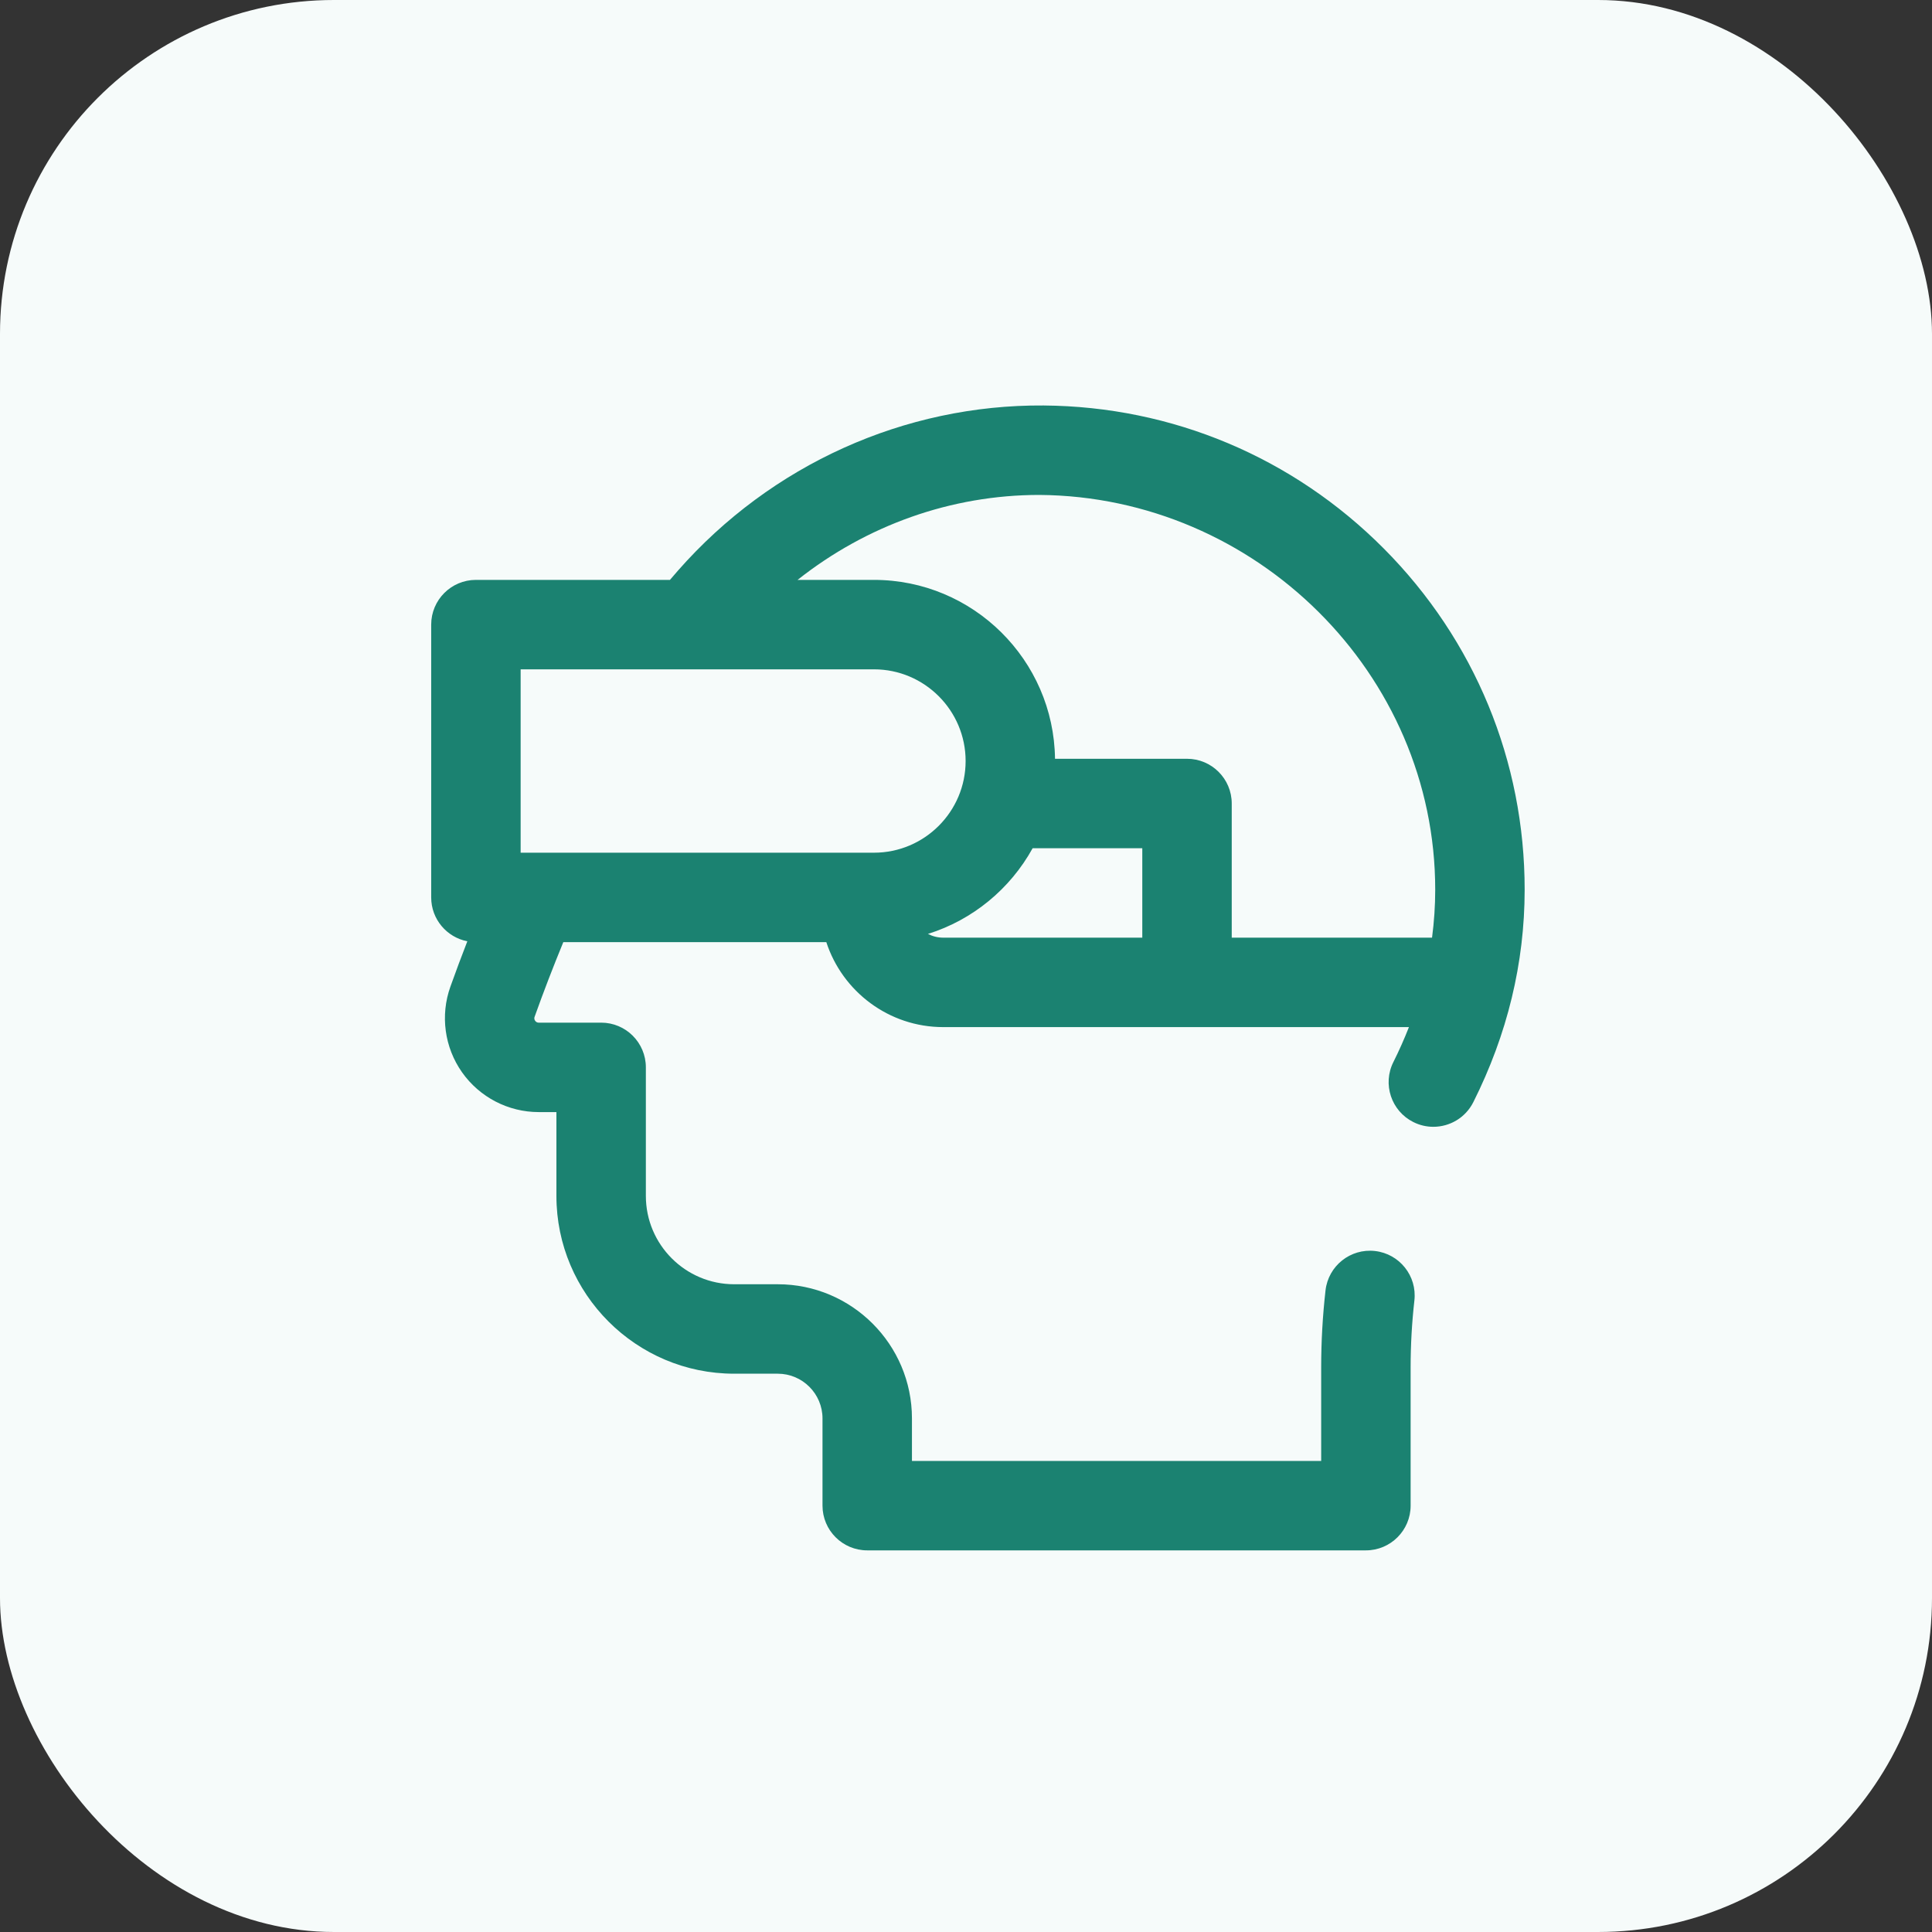 <svg width="81" height="81" viewBox="0 0 81 81" fill="none" xmlns="http://www.w3.org/2000/svg">
<rect x="0" y="0" width="81" height="81" fill="#333333" stroke="none"/>
<rect width="81" height="81" rx="14" fill="#F6FBFA"/>
<path d="M58.016 22.998C54.209 19.171 49.144 17.041 43.752 17C37.925 16.959 32.337 19.478 28.429 23.917C28.315 24.047 28.201 24.179 28.088 24.312H19.953C18.918 24.312 18.078 25.152 18.078 26.187V37.625C18.078 38.537 18.73 39.296 19.593 39.464C19.347 40.097 19.109 40.732 18.883 41.366C18.453 42.57 18.635 43.912 19.371 44.956C20.107 46.001 21.309 46.625 22.588 46.625H23.328V50.14C23.328 54.25 26.672 57.593 30.781 57.593H32.609C33.643 57.593 34.484 58.435 34.484 59.468V63.125C34.484 64.16 35.324 65 36.359 65H57.266C58.301 65 59.141 64.16 59.141 63.125V57.328C59.141 56.394 59.194 55.451 59.299 54.524C59.416 53.495 58.676 52.566 57.648 52.449C56.618 52.332 55.69 53.072 55.573 54.101C55.452 55.168 55.391 56.254 55.391 57.328V61.25H38.234V59.468C38.234 56.367 35.711 53.843 32.609 53.843H30.781C28.739 53.843 27.078 52.182 27.078 50.14V44.75C27.078 43.714 26.239 42.875 25.203 42.875H22.588C22.561 42.875 22.492 42.875 22.437 42.797C22.381 42.719 22.405 42.653 22.414 42.629C22.788 41.582 23.192 40.533 23.617 39.5H34.644C35.317 41.565 37.26 43.062 39.547 43.062H59.07C58.877 43.554 58.661 44.042 58.419 44.525C57.954 45.451 58.328 46.578 59.253 47.042C59.523 47.178 59.81 47.242 60.093 47.242C60.78 47.242 61.441 46.863 61.77 46.208C63.196 43.367 63.92 40.373 63.922 37.308C63.925 31.913 61.827 26.83 58.016 22.998V22.998ZM21.828 35.75V28.062H36.641C38.76 28.062 40.484 29.787 40.484 31.906C40.484 34.026 38.76 35.75 36.641 35.75H21.828ZM47.891 39.312H39.547C39.315 39.312 39.097 39.255 38.904 39.155C40.787 38.566 42.356 37.262 43.294 35.562H47.891V39.312ZM60.039 39.312H51.641V33.687C51.641 32.652 50.801 31.812 49.766 31.812H44.232C44.181 27.668 40.797 24.312 36.641 24.312H33.439C36.334 22.021 39.882 20.75 43.578 20.75C52.653 20.818 60.177 28.245 60.172 37.306C60.172 37.979 60.126 38.648 60.039 39.312V39.312Z" fill="#1B8271"/>
</svg>
